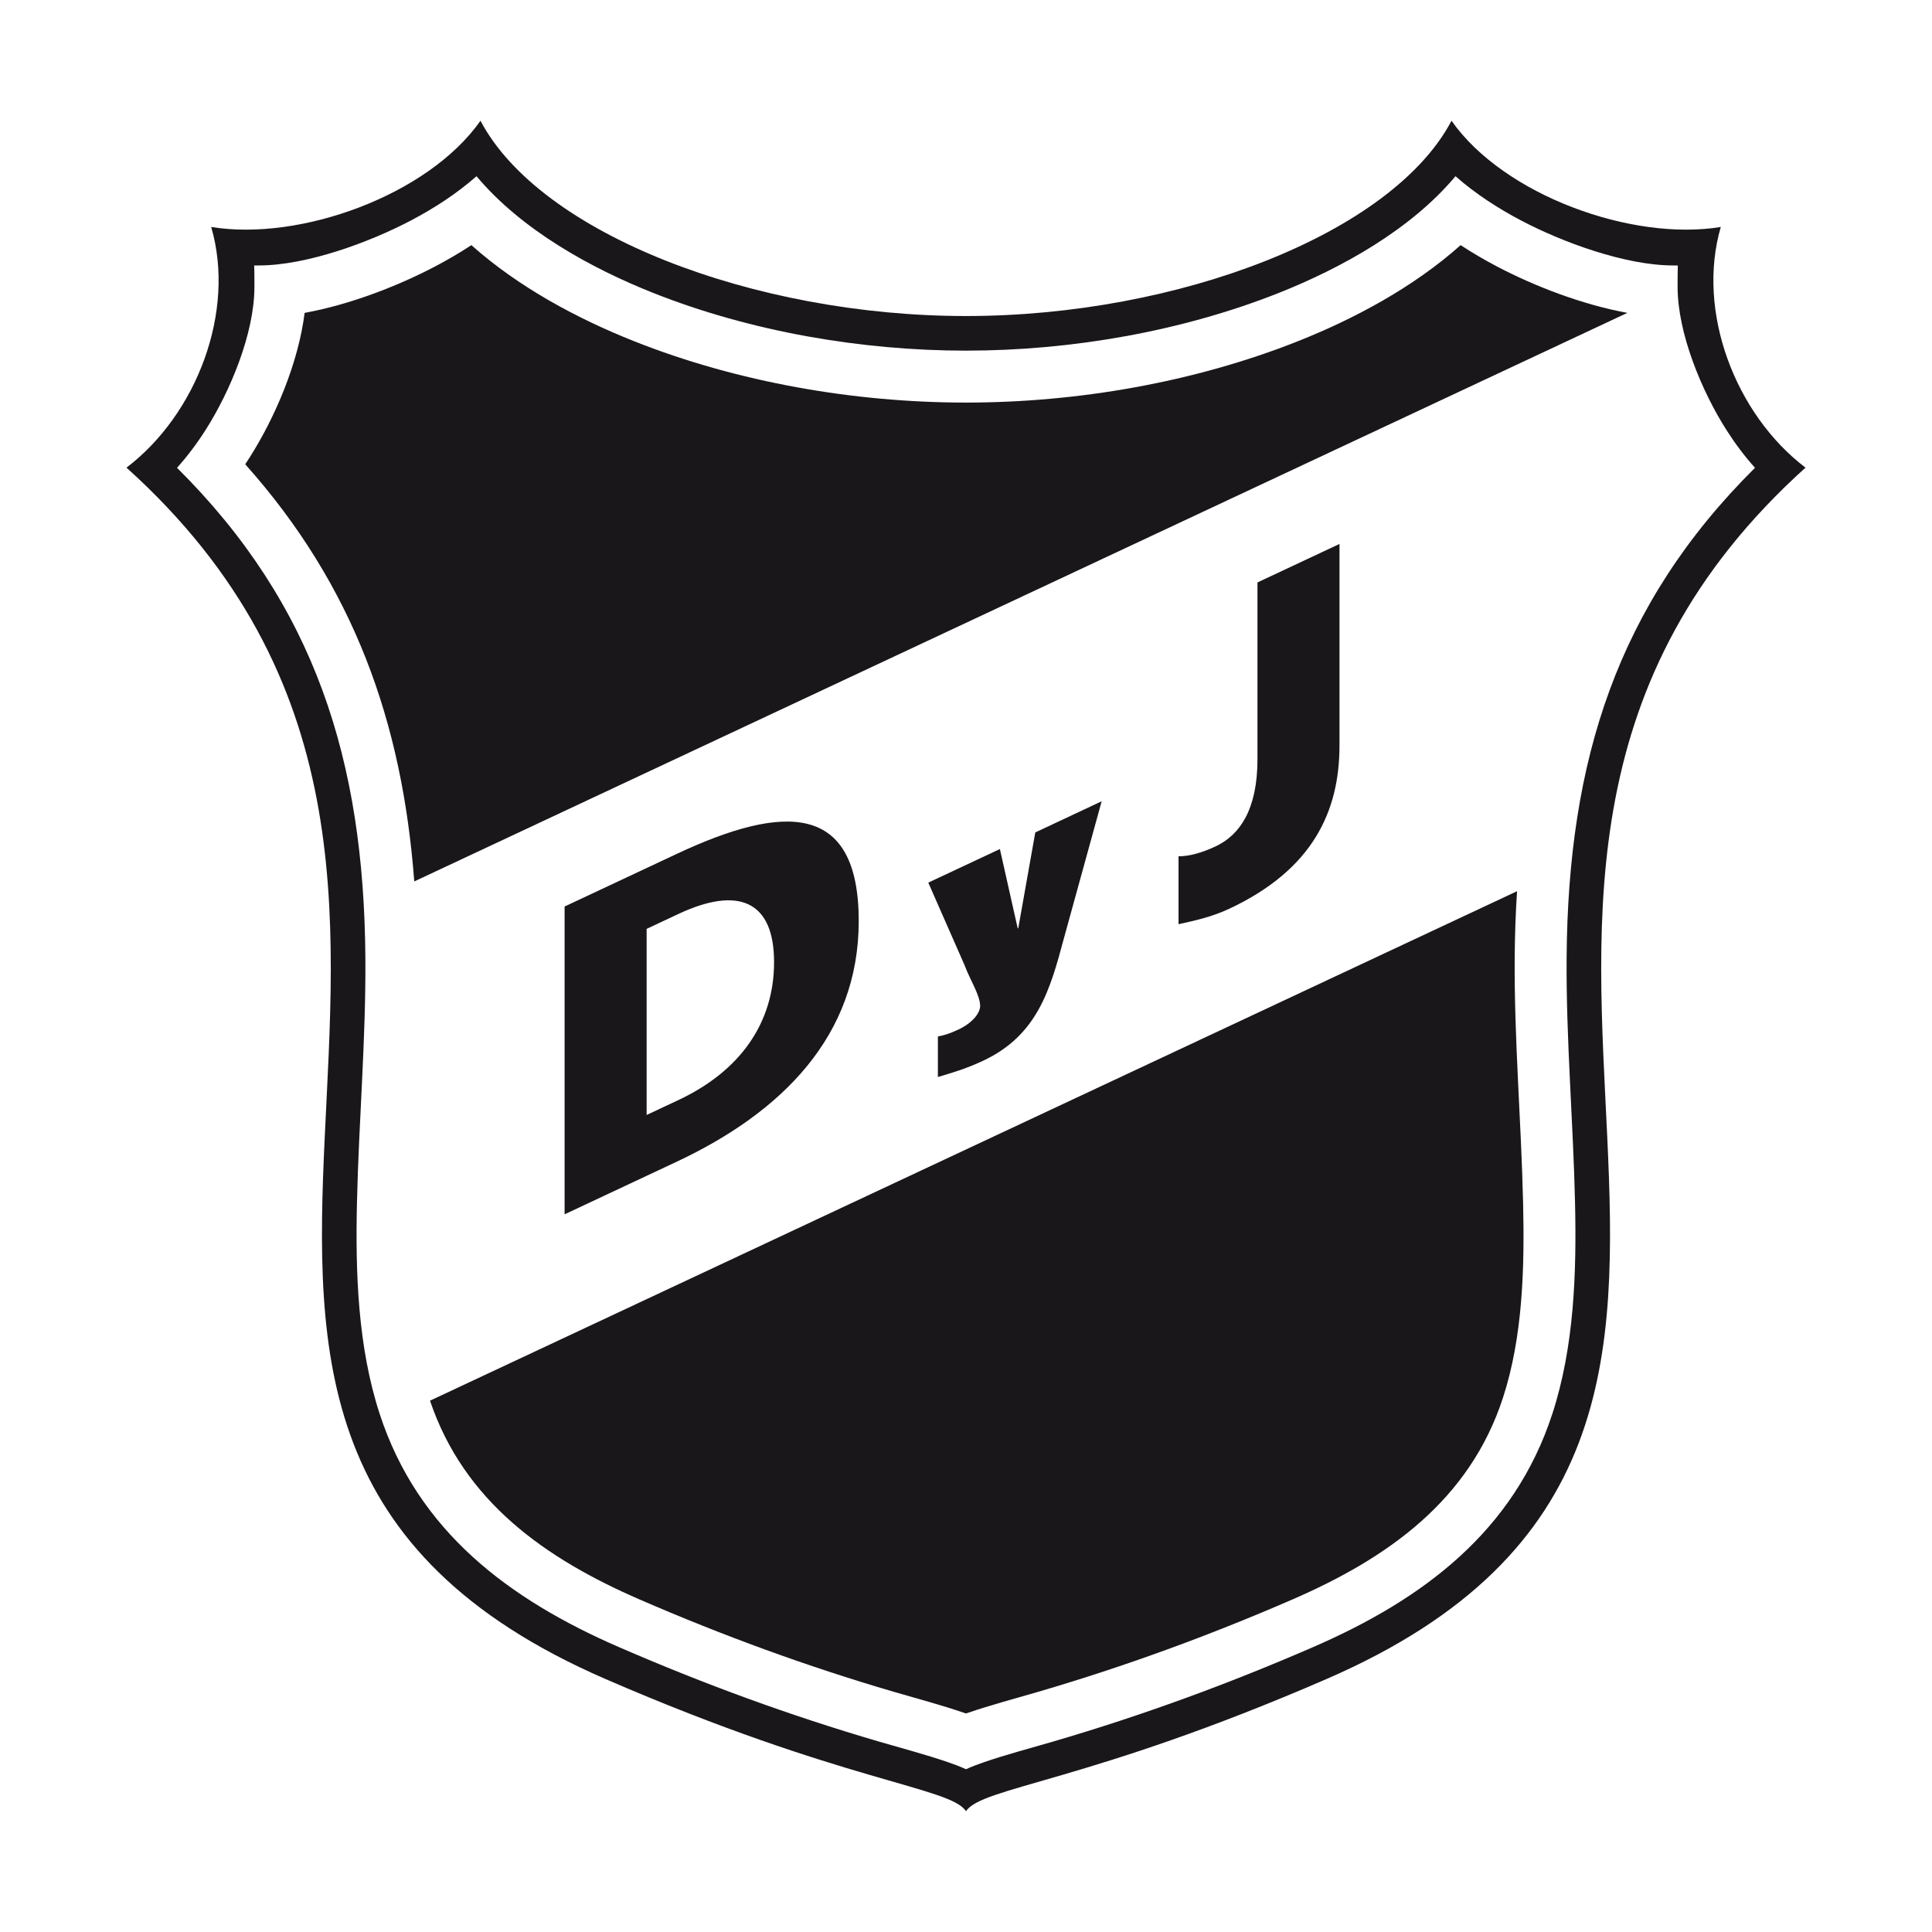 <?xml version="1.0" encoding="utf-8"?>
<!-- Created by @FCLOGO 2025-2-9 GMT+8 21:00:28 . https://fclogo.top/ -->
<!-- FOR PERSONAL USE ONLY NOT FOR COMMERCIAL USE -->
<svg version="1.1" xmlns="http://www.w3.org/2000/svg" xmlns:xlink="http://www.w3.org/1999/xlink" x="0px" y="0px"
	 viewBox="0 0 800 800" style="enable-background:new 0 0 800 800;" xml:space="preserve">
<g>
	<path style="fill-rule:evenodd;clip-rule:evenodd;fill:#1A171B;" d="M747.623,193.639
		c-29.048-22.055-45.305-64.595-35.08-99.659C675.873,100.026,622.767,80.928,601.044,50
		c-24.697,46.838-113.27,80.859-201.042,80.859c-87.772,0-176.348-34.021-201.042-80.859
		c-21.727,30.928-74.839,50.026-111.505,43.98c10.228,35.064-6.033,77.604-35.077,99.659
		c192.542,173.597-39.712,398.276,198.251,501.57C349.363,738.064,393.552,739.938,400.002,750
		c6.45-10.062,50.632-11.936,149.364-54.791C787.332,591.915,555.083,367.236,747.623,193.639z M648.704,396.542
		c-0.248,33.905,2.722,67.594,3.483,101.443c0.656,29.044-0.321,59.602-9.393,87.437
		c-15.857,48.692-53.615,76.879-99.135,96.636c-35.312,15.33-70.687,28.279-107.608,39.09
		c-9.46,2.768-19.217,5.321-28.521,8.513c-2.506,0.861-5.069,1.801-7.529,2.94
		c-2.463-1.139-5.023-2.079-7.526-2.94c-9.311-3.192-19.065-5.745-28.525-8.513
		c-36.921-10.81-72.293-23.76-107.608-39.09c-45.52-19.757-83.279-47.944-99.139-96.636
		c-9.066-27.836-10.049-58.393-9.393-87.437c0.768-33.849,3.732-67.538,3.483-101.443
		c-0.596-81.501-20.816-146.056-77.994-202.84c4.417-4.897,8.373-10.231,11.867-15.721
		c10.148-15.936,20.177-39.951,20.177-59.118c0-2.867,0.02-5.887-0.083-8.927c0.649-0.01,1.271-0.017,1.867-0.017
		c19.816,0,45.801-9.542,63.141-18.681c9.34-4.923,18.826-11.006,27.041-18.274
		c18.677,22.3,47.543,38.163,73.23,48.354c40.302,15.989,86.166,23.876,129.461,23.876
		c43.292,0,89.153-7.887,129.461-23.876c25.687-10.191,54.556-26.054,73.227-48.354
		c8.218,7.268,17.707,13.35,27.044,18.274c17.336,9.139,43.325,18.681,63.138,18.681
		c0.596,0,1.222,0.007,1.874,0.017c-0.106,3.04-0.086,6.059-0.086,8.927c0,19.167,10.032,43.182,20.177,59.118
		c3.496,5.489,7.453,10.824,11.867,15.721C669.528,250.486,649.304,315.041,648.704,396.542z"/>
	<path style="fill-rule:evenodd;clip-rule:evenodd;fill:#1A171B;" d="M604.817,101.506
		c-19.469,17.366-43.828,30.438-67.429,39.802C494.467,158.333,446.123,166.697,400,166.697
		c-46.119,0-94.464-8.364-137.391-25.389c-23.601-9.364-47.95-22.436-67.422-39.802
		c-4.824,3.169-9.82,6.082-14.893,8.754c-15.426,8.129-35.289,15.857-54.152,19.293
		c-2.612,20.78-12.201,43.268-22.836,59.976c-0.583,0.907-1.169,1.811-1.765,2.709
		c44.987,50.41,65.038,106.847,69.995,172.743l502.318-235.427c-18.856-3.437-38.722-11.165-54.145-19.293
		C614.63,107.588,609.644,104.675,604.817,101.506z"/>
	<path style="fill-rule:evenodd;clip-rule:evenodd;fill:#1A171B;" d="M627.202,396.383
		c0.07-9.297,0.391-18.413,0.977-27.356L178.059,579.989c14.111,41.788,47.732,65.37,86.845,82.345
		c34.269,14.876,69.23,27.677,105.088,38.176c9.841,2.881,19.747,5.483,29.455,8.814L400,709.513l0.553-0.189
		c9.708-3.331,19.614-5.933,29.458-8.814c35.855-10.499,70.82-23.3,105.089-38.176
		c39.494-17.141,73.392-41.014,87.252-83.57c8.255-25.329,8.937-53.85,8.341-80.292
		C629.927,464.417,626.957,430.479,627.202,396.383z"/>
	<path style="fill-rule:evenodd;clip-rule:evenodd;fill:#1A171B;" d="M355.582,381.392c0-49.301-31.044-48.612-75.412-27.789
		l-46.381,21.767v127.451l46.381-21.763C323.631,460.661,355.582,429.051,355.582,381.392z M280.902,455.516
		l-13.148,6.168v-77.058l13.148-6.168c24.833-11.655,39.623-5.447,39.623,19.932
		C320.525,423.773,306.281,443.606,280.902,455.516z"/>
	<path style="fill-rule:evenodd;clip-rule:evenodd;fill:#1A171B;" d="M554.655,308.684v-83.448l-33.965,15.939v73.223
		c0,20.813-7.304,31.362-17.346,36.077c-5.844,2.741-11.135,4.132-15.337,4.092v28.12
		c5.844-1.281,13.512-2.87,20.999-6.387C543.517,360.108,554.655,336.073,554.655,308.684z"/>
	<path style="fill-rule:evenodd;clip-rule:evenodd;fill:#1A171B;" d="M396.879,426.302c-3.977,1.864-6.248,2.477-8.519,2.861
		v16.813c5.569-1.705,11.248-3.235,18.744-6.754c22.376-10.499,27.716-29.25,33.398-50.546l15.678-56.89
		l-27.488,12.903l-7.049,39.66l-0.222,0.103l-7.387-32.885l-29.65,13.913l15.108,34.375
		c2.046,5.632,6.364,12.238,6.364,16.668C405.856,419.587,402.558,423.634,396.879,426.302z"/>
</g>
<g>
</g>
<g>
</g>
<g>
</g>
<g>
</g>
<g>
</g>
<g>
</g>
<g>
</g>
<g>
</g>
<g>
</g>
<g>
</g>
<g>
</g>
<g>
</g>
<g>
</g>
<g>
</g>
<g>
</g>
</svg>

